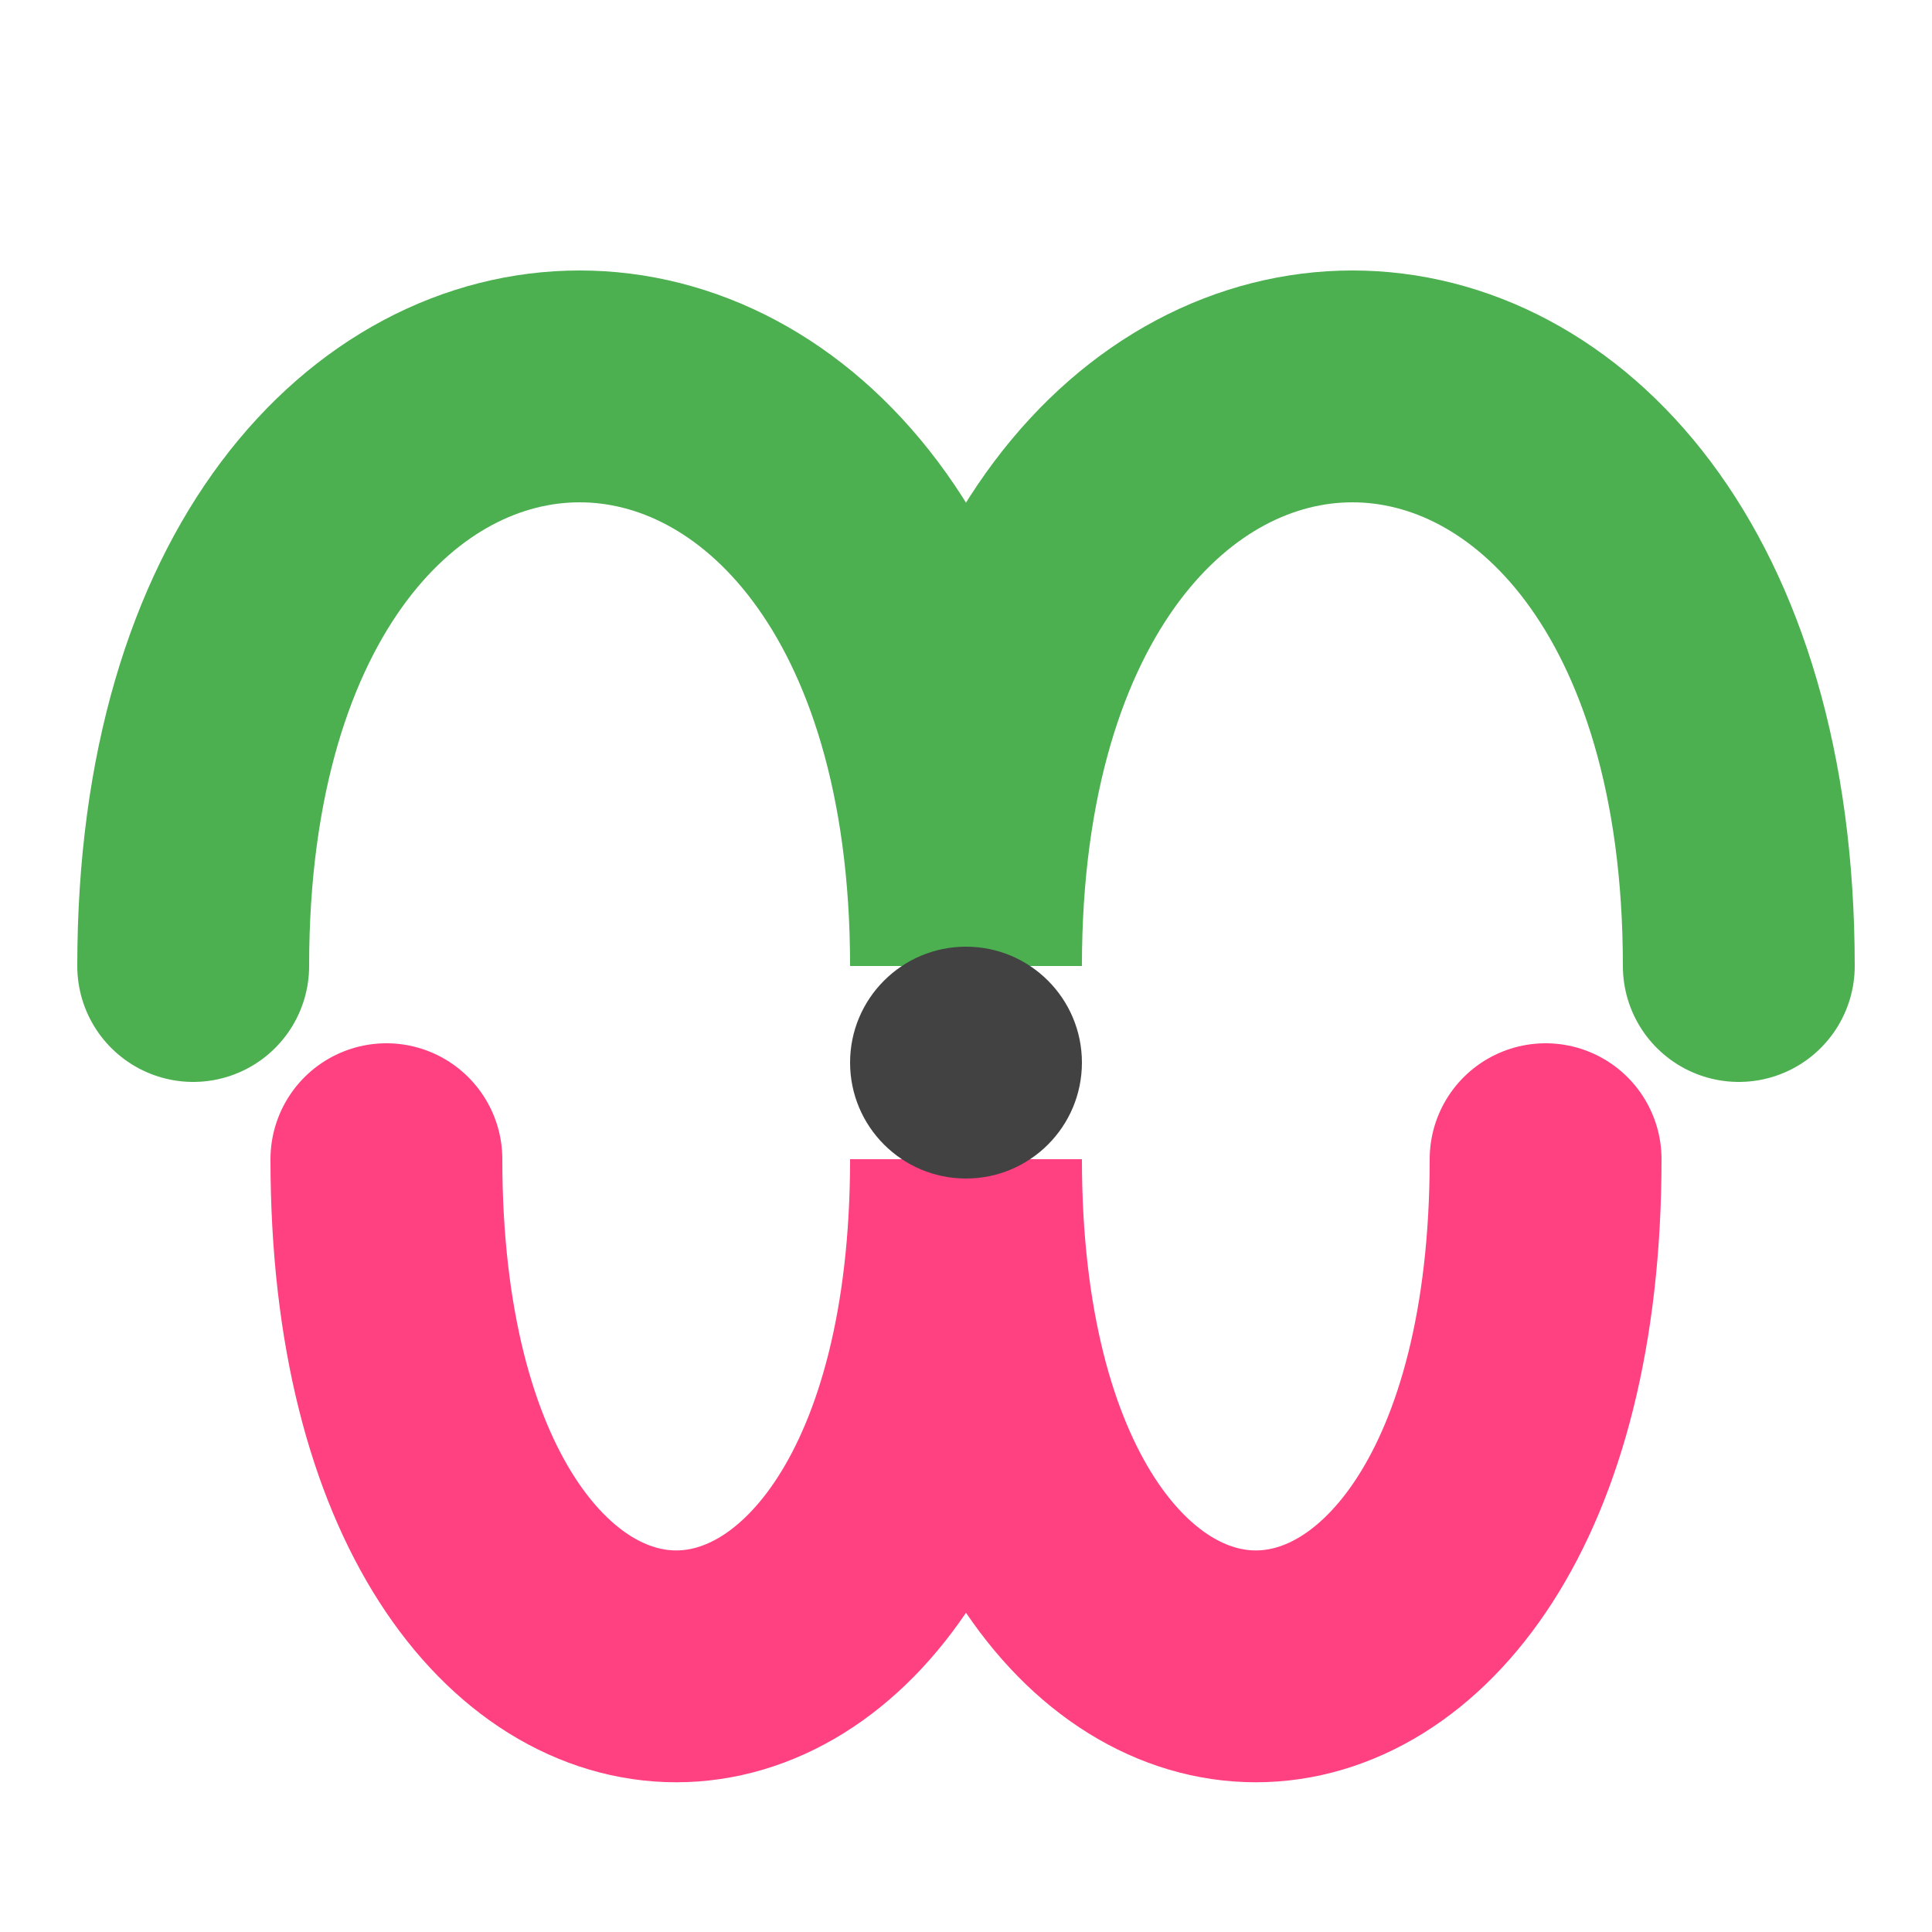 <svg xmlns="http://www.w3.org/2000/svg" viewBox="-50 -50 100 100">
    <g transform="translate(0 0)">
        <path d="M-40 0 C-40 -40 0 -40 0 0 C0 -40 40 -40 40 0" 
                    fill="none" 
                    stroke="#4CAF50" 
                    stroke-width="12"
                    stroke-linecap="round"/>
        <path d="M-30 10 C-30 45 0 45 0 10 C0 45 30 45 30 10" 
                    fill="none" 
                    stroke="#FF4081" 
                    stroke-width="12"
                    stroke-linecap="round"/>
        <circle cx="0" cy="5" r="6" fill="#424242"/>
    </g>
</svg>
